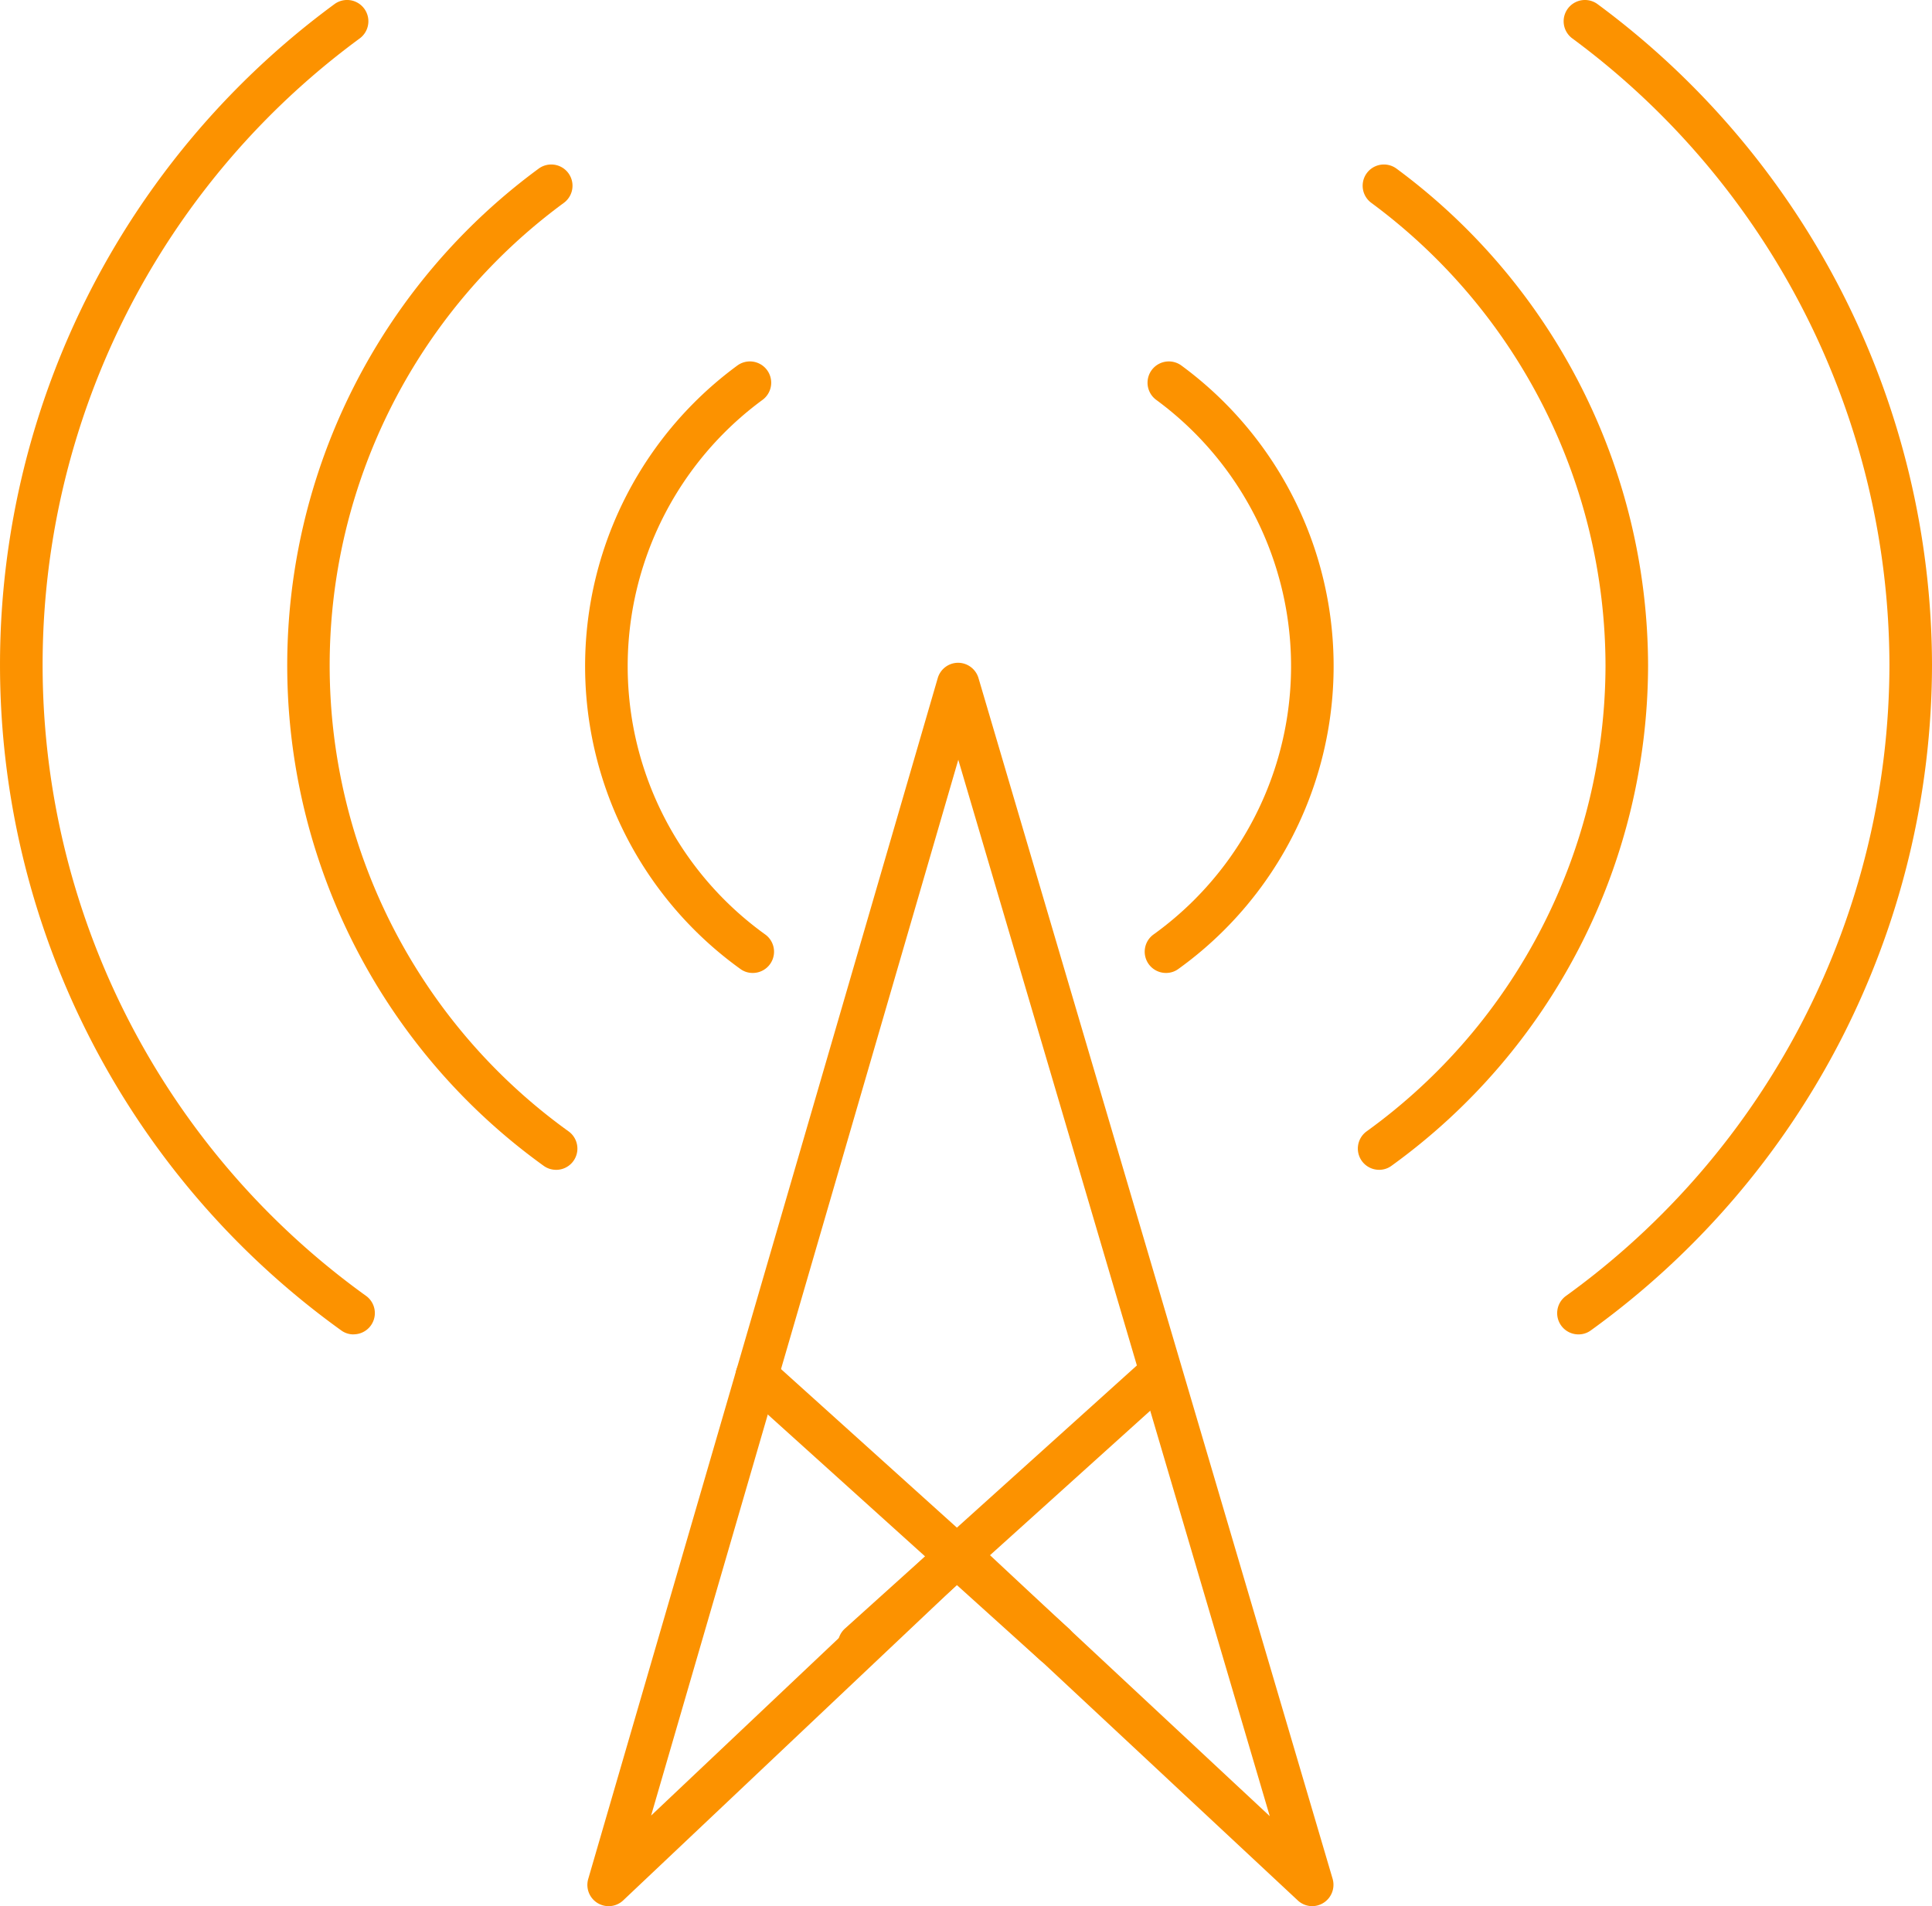 <svg xmlns="http://www.w3.org/2000/svg" xmlns:xlink="http://www.w3.org/1999/xlink" width="100" height="98.686" viewBox="0 0 100 98.686">
  <defs>
    <clipPath id="clip-path">
      <rect id="Retângulo_13" data-name="Retângulo 13" width="100" height="98.686" fill="#fc9200"/>
    </clipPath>
  </defs>
  <g id="ico" transform="translate(0 0)">
    <g id="ico_service-03" transform="translate(0 0)">
      <g id="Grupo_13" data-name="Grupo 13" clip-path="url(#clip-path)">
        <path id="Caminho_71" data-name="Caminho 71" d="M46.235,74.216a1.1,1.1,0,0,1-.75-.3l-17.569-16.4L10.578,73.912A1.1,1.1,0,0,1,8.765,72.8L26.853,10.637a1.1,1.1,0,0,1,1.053-.795h0a1.106,1.106,0,0,1,1.056.791L47.292,72.8a1.107,1.107,0,0,1-1.056,1.416M27.91,54.91a1.1,1.1,0,0,1,.753.3L44.039,69.557,27.917,14.863l-15.9,54.663L27.153,55.21a1.107,1.107,0,0,1,.757-.3" transform="translate(21.684 24.472)" fill="#fc9200"/>
        <path id="Caminho_72" data-name="Caminho 72" d="M27.434,36.226a1.109,1.109,0,0,1-.739-.282L11.281,22.035A1.1,1.1,0,0,1,12.759,20.4L28.173,34.3a1.106,1.106,0,0,1,.077,1.559,1.094,1.094,0,0,1-.816.363" transform="translate(27.152 50.018)" fill="#fc9200"/>
        <path id="Caminho_73" data-name="Caminho 73" d="M13.54,36.226a1.094,1.094,0,0,1-.816-.363A1.106,1.106,0,0,1,12.8,34.3L28.219,20.4a1.1,1.1,0,0,1,1.475,1.635L14.279,35.943a1.109,1.109,0,0,1-.739.282" transform="translate(30.932 50.018)" fill="#fc9200"/>
        <path id="Caminho_74" data-name="Caminho 74" d="M17.361,37.027a1.069,1.069,0,0,1-.642-.209,19.311,19.311,0,0,1-.157-31.237A1.1,1.1,0,1,1,17.87,7.356a17.11,17.11,0,0,0,.136,27.677,1.1,1.1,0,0,1-.645,1.994" transform="translate(21.599 13.346)" fill="#fc9200"/>
        <path id="Caminho_75" data-name="Caminho 75" d="M18.1,37.027a1.1,1.1,0,0,1-.645-1.994,17.11,17.11,0,0,0,.136-27.677,1.1,1.1,0,1,1,1.307-1.775,19.311,19.311,0,0,1-.157,31.237,1.069,1.069,0,0,1-.642.209" transform="translate(42.254 13.346)" fill="#fc9200"/>
        <path id="Caminho_76" data-name="Caminho 76" d="M18.179,54.492a1.087,1.087,0,0,1-.645-.209A31.922,31.922,0,0,1,17.28,2.656a1.1,1.1,0,1,1,1.3,1.775A29.716,29.716,0,0,0,18.824,52.5a1.1,1.1,0,0,1-.645,1.994" transform="translate(10.603 6.073)" fill="#fc9200"/>
        <path id="Caminho_77" data-name="Caminho 77" d="M21.261,54.492a1.1,1.1,0,0,1-.645-1.994,29.811,29.811,0,0,0,12.36-24.12A29.852,29.852,0,0,0,20.856,4.431a1.1,1.1,0,1,1,1.3-1.775A32.06,32.06,0,0,1,35.179,28.377,32.016,32.016,0,0,1,21.9,54.283a1.069,1.069,0,0,1-.642.209" transform="translate(50.125 6.073)" fill="#fc9200"/>
        <path id="Caminho_78" data-name="Caminho 78" d="M18.3,69.087a1.069,1.069,0,0,1-.642-.209A42.45,42.45,0,0,1,17.311.215,1.1,1.1,0,0,1,18.619,1.99a40.249,40.249,0,0,0,.324,65.1,1.1,1.1,0,0,1-.645,1.994" transform="translate(0 -0.001)" fill="#fc9200"/>
        <path id="Caminho_79" data-name="Caminho 79" d="M24.22,69.087a1.1,1.1,0,0,1-.645-1.994,40.375,40.375,0,0,0,16.739-32.67A40.422,40.422,0,0,0,23.9,1.99,1.1,1.1,0,0,1,25.206.215,42.637,42.637,0,0,1,42.517,34.423,42.575,42.575,0,0,1,24.861,68.878a1.069,1.069,0,0,1-.642.209" transform="translate(57.483 -0.001)" fill="#fc9200"/>
      </g>
    </g>
  </g>
</svg>
